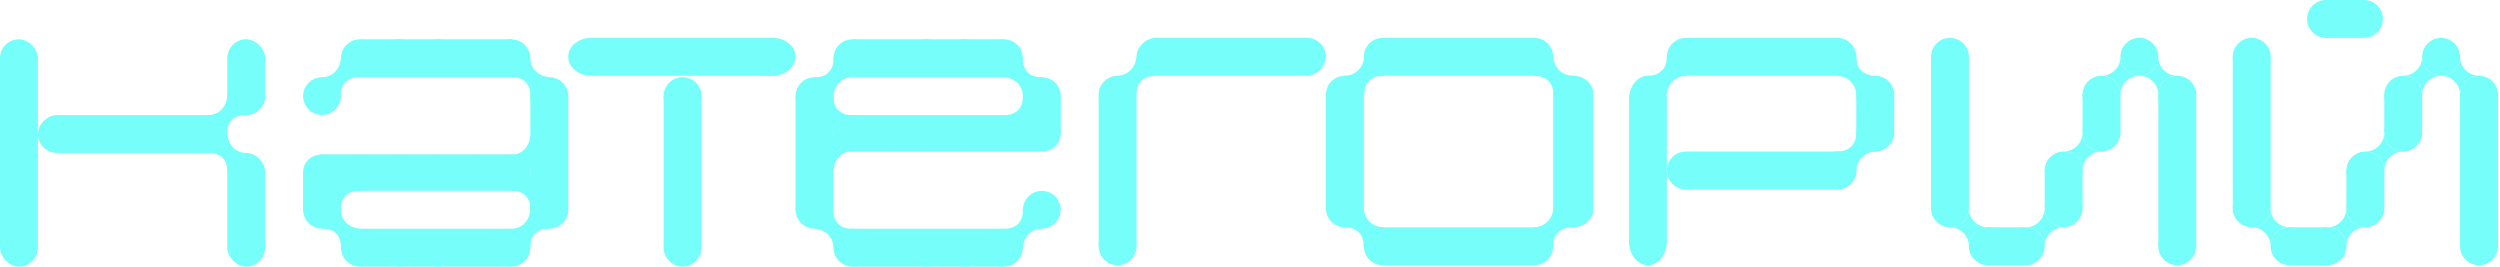 <svg width="870" height="93" viewBox="0 0 870 93" fill="none" xmlns="http://www.w3.org/2000/svg">
<path fill-rule="evenodd" clip-rule="evenodd" d="M711.551 85.693C711.551 82.053 714.502 79.102 718.142 79.102C714.502 79.102 711.551 76.15 711.551 72.51C711.551 76.15 708.6 79.102 704.959 79.102C708.6 79.102 711.551 82.053 711.551 85.693Z" fill="#75FEFA"/>
<path fill-rule="evenodd" clip-rule="evenodd" d="M685.183 85.693C685.183 82.053 688.135 79.102 691.775 79.102C688.135 79.102 685.183 76.15 685.183 72.51C685.183 76.15 682.232 79.102 678.592 79.102C682.232 79.102 685.183 82.053 685.183 85.693Z" fill="#75FEFA"/>
<path fill-rule="evenodd" clip-rule="evenodd" d="M751.101 32.959C751.101 29.318 754.052 26.367 757.693 26.367C754.052 26.367 751.101 23.416 751.101 19.776C751.101 23.416 748.15 26.367 744.51 26.367C748.15 26.367 751.101 29.318 751.101 32.959Z" fill="#75FEFA"/>
<path fill-rule="evenodd" clip-rule="evenodd" d="M737.918 32.959C737.918 29.318 740.869 26.367 744.51 26.367C740.869 26.367 737.918 23.416 737.918 19.776C737.918 23.416 734.967 26.367 731.326 26.367C734.967 26.367 737.918 29.318 737.918 32.959Z" fill="#75FEFA"/>
<path fill-rule="evenodd" clip-rule="evenodd" d="M724.734 59.326C724.734 55.686 727.685 52.734 731.326 52.734C727.685 52.734 724.734 49.783 724.734 46.143C724.734 49.783 721.783 52.734 718.142 52.734C721.783 52.734 724.734 55.686 724.734 59.326Z" fill="#75FEFA"/>
<path d="M764.285 85.449L751.101 85.449L751.101 32.715L764.285 32.715L764.285 85.449Z" fill="#75FEFA"/>
<rect x="685.184" y="72.51" width="13.184" height="52.734" transform="rotate(-180 685.184 72.51)" fill="#75FEFA"/>
<rect x="737.918" y="45.898" width="13.184" height="13.184" transform="rotate(-180 737.918 45.898)" fill="#75FEFA"/>
<rect x="724.734" y="72.266" width="13.184" height="13.184" transform="rotate(-180 724.734 72.266)" fill="#75FEFA"/>
<path d="M704.47 92.285L691.287 92.285L691.287 79.102L704.47 79.102L704.47 92.285Z" fill="#75FEFA"/>
<circle cx="691.775" cy="85.693" r="6.592" transform="rotate(-180 691.775 85.693)" fill="#75FEFA"/>
<circle cx="744.51" cy="19.775" r="6.592" transform="rotate(-180 744.51 19.775)" fill="#75FEFA"/>
<path d="M751.101 85.693C751.101 82.053 754.052 79.102 757.692 79.102C761.333 79.102 764.284 82.053 764.284 85.693C764.284 89.334 761.333 92.285 757.692 92.285C754.052 92.285 751.101 89.334 751.101 85.693Z" fill="#75FEFA"/>
<circle cx="678.592" cy="72.51" r="6.592" transform="rotate(-180 678.592 72.51)" fill="#75FEFA"/>
<circle cx="678.592" cy="19.775" r="6.592" transform="rotate(-180 678.592 19.775)" fill="#75FEFA"/>
<circle cx="757.693" cy="32.959" r="6.592" transform="rotate(-180 757.693 32.959)" fill="#75FEFA"/>
<circle cx="704.959" cy="85.693" r="6.592" transform="rotate(-180 704.959 85.693)" fill="#75FEFA"/>
<path d="M711.551 59.326C711.551 55.686 714.502 52.734 718.142 52.734C721.783 52.734 724.734 55.686 724.734 59.326C724.734 62.967 721.783 65.918 718.142 65.918C714.502 65.918 711.551 62.967 711.551 59.326Z" fill="#75FEFA"/>
<path d="M711.551 72.51C711.551 68.869 714.502 65.918 718.142 65.918C721.783 65.918 724.734 68.869 724.734 72.51C724.734 76.15 721.783 79.102 718.142 79.102C714.502 79.102 711.551 76.15 711.551 72.51Z" fill="#75FEFA"/>
<path d="M724.734 46.143C724.734 42.502 727.685 39.551 731.326 39.551C734.966 39.551 737.918 42.502 737.918 46.143C737.918 49.783 734.966 52.734 731.326 52.734C727.685 52.734 724.734 49.783 724.734 46.143Z" fill="#75FEFA"/>
<circle cx="731.326" cy="32.959" r="6.592" transform="rotate(-180 731.326 32.959)" fill="#75FEFA"/>
<path fill-rule="evenodd" clip-rule="evenodd" d="M816.55 85.693C816.55 82.053 819.502 79.102 823.142 79.102C819.502 79.102 816.55 76.15 816.55 72.51C816.55 76.15 813.599 79.102 809.959 79.102C813.599 79.102 816.55 82.053 816.55 85.693Z" fill="#75FEFA"/>
<path fill-rule="evenodd" clip-rule="evenodd" d="M790.183 85.693C790.183 82.053 793.134 79.102 796.775 79.102C793.134 79.102 790.183 76.15 790.183 72.51C790.183 76.15 787.232 79.102 783.591 79.102C787.232 79.102 790.183 82.053 790.183 85.693Z" fill="#75FEFA"/>
<path fill-rule="evenodd" clip-rule="evenodd" d="M856.101 32.959C856.101 29.318 859.052 26.367 862.693 26.367C859.052 26.367 856.101 23.416 856.101 19.776C856.101 23.416 853.15 26.367 849.509 26.367C853.15 26.367 856.101 29.318 856.101 32.959Z" fill="#75FEFA"/>
<path fill-rule="evenodd" clip-rule="evenodd" d="M842.918 32.959C842.918 29.318 845.869 26.367 849.509 26.367C845.869 26.367 842.918 23.416 842.918 19.776C842.918 23.416 839.966 26.367 836.326 26.367C839.966 26.367 842.918 29.318 842.918 32.959Z" fill="#75FEFA"/>
<path fill-rule="evenodd" clip-rule="evenodd" d="M829.734 59.326C829.734 55.686 832.685 52.734 836.326 52.734C832.685 52.734 829.734 49.783 829.734 46.143C829.734 49.783 826.783 52.734 823.142 52.734C826.783 52.734 829.734 55.686 829.734 59.326Z" fill="#75FEFA"/>
<path d="M869.285 85.449L856.101 85.449L856.101 32.715L869.285 32.715L869.285 85.449Z" fill="#75FEFA"/>
<rect x="790.183" y="72.51" width="13.184" height="52.734" transform="rotate(-180 790.183 72.51)" fill="#75FEFA"/>
<rect x="842.918" y="45.898" width="13.184" height="13.184" transform="rotate(-180 842.918 45.898)" fill="#75FEFA"/>
<rect x="829.734" y="72.266" width="13.184" height="13.184" transform="rotate(-180 829.734 72.266)" fill="#75FEFA"/>
<path d="M809.47 92.285L796.287 92.285L796.287 79.102L809.47 79.102L809.47 92.285Z" fill="#75FEFA"/>
<path d="M822.166 13.184L808.982 13.184L808.982 2.26893e-05L822.166 2.38419e-05L822.166 13.184Z" fill="#75FEFA"/>
<circle cx="796.775" cy="85.693" r="6.592" transform="rotate(-180 796.775 85.693)" fill="#75FEFA"/>
<circle cx="809.47" cy="6.592" r="6.592" transform="rotate(-180 809.47 6.592)" fill="#75FEFA"/>
<circle cx="849.51" cy="19.775" r="6.592" transform="rotate(-180 849.51 19.775)" fill="#75FEFA"/>
<path d="M856.101 85.693C856.101 82.053 859.053 79.102 862.693 79.102C866.334 79.102 869.285 82.053 869.285 85.693C869.285 89.334 866.334 92.285 862.693 92.285C859.053 92.285 856.101 89.334 856.101 85.693Z" fill="#75FEFA"/>
<circle cx="783.592" cy="72.51" r="6.592" transform="rotate(-180 783.592 72.51)" fill="#75FEFA"/>
<circle cx="783.592" cy="19.775" r="6.592" transform="rotate(-180 783.592 19.775)" fill="#75FEFA"/>
<circle cx="862.693" cy="32.959" r="6.592" transform="rotate(-180 862.693 32.959)" fill="#75FEFA"/>
<circle cx="809.959" cy="85.693" r="6.592" transform="rotate(-180 809.959 85.693)" fill="#75FEFA"/>
<circle cx="822.654" cy="6.592" r="6.592" transform="rotate(-180 822.654 6.592)" fill="#75FEFA"/>
<path d="M816.551 59.326C816.551 55.686 819.502 52.734 823.142 52.734C826.783 52.734 829.734 55.686 829.734 59.326C829.734 62.967 826.783 65.918 823.142 65.918C819.502 65.918 816.551 62.967 816.551 59.326Z" fill="#75FEFA"/>
<path d="M816.551 72.51C816.551 68.869 819.502 65.918 823.142 65.918C826.783 65.918 829.734 68.869 829.734 72.51C829.734 76.15 826.783 79.102 823.142 79.102C819.502 79.102 816.551 76.15 816.551 72.51Z" fill="#75FEFA"/>
<path d="M829.734 46.143C829.734 42.502 832.685 39.551 836.326 39.551C839.966 39.551 842.918 42.502 842.918 46.143C842.918 49.783 839.966 52.734 836.326 52.734C832.685 52.734 829.734 49.783 829.734 46.143Z" fill="#75FEFA"/>
<circle cx="836.326" cy="32.959" r="6.592" transform="rotate(-180 836.326 32.959)" fill="#75FEFA"/>
<path d="M573.485 26.367C569.845 26.367 566.894 30.056 566.894 34.607L566.894 84.045C566.894 88.596 569.845 92.285 573.485 92.285C577.126 92.285 580.077 88.596 580.077 84.045L580.077 34.607C580.077 30.056 577.126 26.367 573.485 26.367Z" fill="#75FEFA"/>
<path d="M580.077 19.775C580.077 23.416 583.028 26.367 586.669 26.367L639.403 26.367C643.044 26.367 645.995 23.416 645.995 19.775C645.995 16.135 643.044 13.184 639.403 13.184L586.669 13.184C583.028 13.184 580.077 16.135 580.077 19.775Z" fill="#75FEFA"/>
<path d="M580.077 59.326C580.077 62.967 583.028 65.918 586.669 65.918L639.403 65.918C643.044 65.918 645.995 62.967 645.995 59.326C645.995 55.686 643.044 52.734 639.403 52.734L586.669 52.734C583.028 52.734 580.077 55.686 580.077 59.326Z" fill="#75FEFA"/>
<path d="M645.941 46.143C646.148 51.807 641.354 52.897 638.93 52.734L645.941 59.326C646.564 53.857 650.874 52.653 652.951 52.734L645.941 46.143Z" fill="#75FEFA"/>
<path d="M580.007 19.775C580.215 25.439 575.42 26.53 572.997 26.367L580.007 32.959C580.63 27.49 584.94 26.286 587.017 26.367L580.007 19.775Z" fill="#75FEFA"/>
<path d="M646.065 19.775C645.857 25.439 650.652 26.53 653.075 26.367L646.065 32.959C645.442 27.49 641.132 26.286 639.055 26.367L646.065 19.775Z" fill="#75FEFA"/>
<circle r="6.592" transform="matrix(-1 1.74846e-07 1.74846e-07 1 639.403 59.326)" fill="#75FEFA"/>
<circle r="6.592" transform="matrix(-1 1.74846e-07 1.74846e-07 1 652.587 32.959)" fill="#75FEFA"/>
<circle r="6.592" transform="matrix(-1 1.74846e-07 1.74846e-07 1 652.587 46.143)" fill="#75FEFA"/>
<rect width="13.184" height="13.184" transform="matrix(-1 1.74846e-07 1.74846e-07 1 659.178 32.715)" fill="#75FEFA"/>
<rect x="395.507" y="85.449" width="13.184" height="51.758" transform="rotate(-180 395.507 85.449)" fill="#75FEFA"/>
<rect x="395.507" y="26.367" width="13.184" height="65.918" rx="6.592" transform="rotate(-90 395.507 26.367)" fill="#75FEFA"/>
<circle cx="388.915" cy="85.693" r="6.592" transform="rotate(-180 388.915 85.693)" fill="#75FEFA"/>
<circle cx="388.915" cy="32.959" r="6.592" transform="rotate(-180 388.915 32.959)" fill="#75FEFA"/>
<path d="M395.507 32.959C395.299 27.295 400.094 26.204 402.517 26.367L395.507 19.775C394.884 25.244 390.574 26.449 388.497 26.367L395.507 32.959Z" fill="#75FEFA"/>
<rect x="13.184" y="92.773" width="13.184" height="79.101" rx="6.592" transform="rotate(-180 13.184 92.773)" fill="#75FEFA"/>
<rect x="92.284" y="92.773" width="13.184" height="39.551" rx="6.592" transform="rotate(-180 92.284 92.773)" fill="#75FEFA"/>
<rect x="13.183" y="53.223" width="13.184" height="65.918" rx="6.592" transform="rotate(-90 13.183 53.223)" fill="#75FEFA"/>
<rect x="92.285" y="40.039" width="13.184" height="26.367" rx="6.592" transform="rotate(-180 92.285 40.039)" fill="#75FEFA"/>
<path d="M79.101 59.814C79.296 54.15 74.788 53.06 72.509 53.223L79.101 46.631C79.687 52.1 83.74 53.304 85.693 53.223L79.101 59.814Z" fill="#75FEFA"/>
<path d="M79.101 46.631C78.906 40.967 83.414 39.876 85.693 40.039L79.101 33.447C78.515 38.916 74.462 40.12 72.509 40.039L79.101 46.631Z" fill="#75FEFA"/>
<rect x="65.918" y="53.223" width="13.184" height="13.184" rx="6.592" transform="rotate(-90 65.918 53.223)" fill="#75FEFA"/>
<rect x="79.101" y="40.039" width="13.184" height="13.184" rx="6.592" transform="rotate(-90 79.101 40.039)" fill="#75FEFA"/>
<path d="M474.608 19.775C474.608 16.135 477.56 13.184 481.2 13.184H533.934C537.575 13.184 540.526 16.135 540.526 19.775C540.526 23.416 537.575 26.367 533.934 26.367H481.2C477.56 26.367 474.608 23.416 474.608 19.775Z" fill="#75FEFA"/>
<path d="M468.017 79.102C464.376 79.102 461.425 76.15 461.425 72.51V32.959C461.425 29.319 464.376 26.367 468.017 26.367C471.657 26.367 474.609 29.319 474.609 32.959V72.51C474.609 76.15 471.657 79.102 468.017 79.102Z" fill="#75FEFA"/>
<path d="M547.536 79.102C543.665 79.102 540.526 76.15 540.526 72.51V32.959C540.526 29.319 543.665 26.367 547.536 26.367C551.408 26.367 554.547 29.319 554.547 32.959V72.51C554.547 76.15 551.408 79.102 547.536 79.102Z" fill="#75FEFA"/>
<path d="M474.608 85.693C474.608 82.053 477.56 79.102 481.2 79.102H533.934C537.575 79.102 540.526 82.053 540.526 85.693C540.526 89.334 537.575 92.285 533.934 92.285H481.2C477.56 92.285 474.608 89.334 474.608 85.693Z" fill="#75FEFA"/>
<path d="M540.526 32.959C540.734 27.295 535.939 26.204 533.516 26.367L540.526 19.775C541.149 25.244 545.459 26.449 547.536 26.367L540.526 32.959Z" fill="#75FEFA"/>
<path d="M474.538 85.693C474.746 80.029 469.951 78.939 467.528 79.102L474.538 72.51C475.162 77.978 479.472 79.183 481.549 79.102L474.538 85.693Z" fill="#75FEFA"/>
<path d="M540.596 85.693C540.388 80.029 545.183 78.939 547.606 79.102L540.596 72.51C539.973 77.978 535.663 79.183 533.586 79.102L540.596 85.693Z" fill="#75FEFA"/>
<path d="M474.783 32.959C474.575 27.295 479.37 26.204 481.793 26.367L474.783 19.775C474.16 25.244 469.849 26.449 467.772 26.367L474.783 32.959Z" fill="#75FEFA"/>
<rect x="244.14" y="85.938" width="13.184" height="52.734" transform="rotate(-180 244.14 85.938)" fill="#75FEFA"/>
<circle cx="237.548" cy="86.182" r="6.592" transform="rotate(-180 237.548 86.182)" fill="#75FEFA"/>
<circle cx="237.548" cy="33.447" r="6.592" transform="rotate(-180 237.548 33.447)" fill="#75FEFA"/>
<rect x="205.957" y="26.367" width="13.184" height="63.281" transform="rotate(-90 205.957 26.367)" fill="#75FEFA"/>
<ellipse cx="205.664" cy="19.775" rx="6.592" ry="7.91" transform="rotate(-90 205.664 19.775)" fill="#75FEFA"/>
<ellipse cx="268.944" cy="19.775" rx="6.592" ry="7.91" transform="rotate(-90 268.944 19.775)" fill="#75FEFA"/>
<path d="M173.386 86.182C173.386 83.646 175.442 81.59 177.978 81.59C180.514 81.59 182.57 83.646 182.57 86.182C182.57 88.718 180.514 90.773 177.978 90.773C175.442 90.773 173.386 88.718 173.386 86.182Z" fill="#75FEFA" stroke="#75FEFA" stroke-width="4"/>
<circle cx="152.321" cy="86.689" r="4.085" transform="rotate(-180 152.321 86.689)" fill="#75FEFA" stroke="#75FEFA" stroke-width="4"/>
<circle cx="138.935" cy="86.689" r="4.085" transform="rotate(-180 138.935 86.689)" fill="#75FEFA" stroke="#75FEFA" stroke-width="4"/>
<path d="M120.652 86.182C120.652 83.646 122.708 81.59 125.244 81.59C127.78 81.59 129.836 83.646 129.836 86.182C129.836 88.718 127.78 90.773 125.244 90.773C122.708 90.773 120.652 88.718 120.652 86.182Z" fill="#75FEFA" stroke="#75FEFA" stroke-width="4"/>
<circle cx="125.549" cy="59.916" r="4.085" transform="rotate(-180 125.549 59.916)" fill="#75FEFA" stroke="#75FEFA" stroke-width="4"/>
<path d="M107.469 72.998C107.469 70.462 109.525 68.406 112.061 68.406C114.597 68.406 116.652 70.462 116.652 72.998C116.652 75.534 114.597 77.59 112.061 77.59C109.525 77.59 107.469 75.534 107.469 72.998Z" fill="#75FEFA" stroke="#75FEFA" stroke-width="4"/>
<circle cx="111.553" cy="59.916" r="4.085" transform="rotate(-180 111.553 59.916)" fill="#75FEFA" stroke="#75FEFA" stroke-width="4"/>
<path d="M186.57 72.998C186.57 70.462 188.626 68.406 191.162 68.406C193.698 68.406 195.753 70.462 195.753 72.998C195.753 75.534 193.698 77.59 191.162 77.59C188.626 77.59 186.57 75.534 186.57 72.998Z" fill="#75FEFA" stroke="#75FEFA" stroke-width="4"/>
<circle cx="178.486" cy="59.916" r="4.085" transform="rotate(-180 178.486 59.916)" fill="#75FEFA" stroke="#75FEFA" stroke-width="4"/>
<path d="M186.57 33.447C186.57 30.911 188.626 28.855 191.162 28.855C193.698 28.855 195.753 30.911 195.753 33.447C195.753 35.983 193.698 38.039 191.162 38.039C188.626 38.039 186.57 35.983 186.57 33.447Z" fill="#75FEFA" stroke="#75FEFA" stroke-width="4"/>
<circle cx="152.321" cy="19.757" r="4.085" transform="rotate(-180 152.321 19.757)" fill="#75FEFA" stroke="#75FEFA" stroke-width="4"/>
<circle cx="138.935" cy="19.757" r="4.085" transform="rotate(-180 138.935 19.757)" fill="#75FEFA" stroke="#75FEFA" stroke-width="4"/>
<path d="M120.652 20.264C120.652 17.728 122.708 15.672 125.244 15.672C127.78 15.672 129.836 17.728 129.836 20.264C129.836 22.8 127.78 24.855 125.244 24.855C122.708 24.855 120.652 22.8 120.652 20.264ZM173.386 20.264C173.386 17.728 175.442 15.672 177.978 15.672C180.514 15.672 182.57 17.728 182.57 20.264C182.57 22.8 180.514 24.855 177.978 24.855C175.442 24.855 173.386 22.8 173.386 20.264Z" fill="#75FEFA" stroke="#75FEFA" stroke-width="4"/>
<path d="M107.469 33.447C107.469 30.911 109.525 28.855 112.061 28.855C114.597 28.855 116.652 30.911 116.652 33.447C116.652 35.983 114.597 38.039 112.061 38.039C109.525 38.039 107.469 35.983 107.469 33.447Z" fill="#75FEFA" stroke="#75FEFA" stroke-width="4"/>
<circle cx="138.935" cy="59.916" r="4.085" transform="rotate(-180 138.935 59.916)" fill="#75FEFA" stroke="#75FEFA" stroke-width="4"/>
<circle cx="152.321" cy="59.916" r="4.085" transform="rotate(-180 152.321 59.916)" fill="#75FEFA" stroke="#75FEFA" stroke-width="4"/>
<circle cx="165.099" cy="59.916" r="4.085" transform="rotate(-180 165.099 59.916)" fill="#75FEFA" stroke="#75FEFA" stroke-width="4"/>
<rect x="177.734" y="92.773" width="52.246" height="13.184" transform="rotate(-180 177.734 92.773)" fill="#75FEFA"/>
<rect x="178.711" y="66.406" width="67.383" height="12.695" transform="rotate(-180 178.711 66.406)" fill="#75FEFA"/>
<rect x="105.469" y="72.693" width="12.778" height="12.169" transform="rotate(-90 105.469 72.693)" fill="#75FEFA"/>
<path d="M178.222 26.855L125.488 26.855L125.488 13.672L178.222 13.672L178.222 26.855Z" fill="#75FEFA"/>
<rect x="185.07" y="72.742" width="39.039" height="12.184" transform="rotate(-90 185.07 72.742)" fill="#75FEFA" stroke="#75FEFA"/>
<path d="M118.652 33.447C118.457 27.783 122.965 26.693 125.244 26.855L118.652 20.264C118.066 25.732 114.013 26.937 112.06 26.855L118.652 33.447Z" fill="#75FEFA"/>
<path d="M118.652 72.998C118.457 67.334 122.965 66.243 125.244 66.406L118.652 59.815C118.066 65.283 114.013 66.488 112.06 66.406L118.652 72.998Z" fill="#75FEFA"/>
<path d="M184.57 86.182C184.375 80.518 188.883 79.427 191.162 79.59L184.57 72.998C183.984 78.467 179.931 79.671 177.978 79.59L184.57 86.182Z" fill="#75FEFA"/>
<path d="M184.555 60.435C184.36 54.772 188.868 53.681 191.147 53.844L184.555 47.252C183.969 52.721 179.916 53.925 177.963 53.844L184.555 60.435Z" fill="#75FEFA"/>
<path d="M177.978 26.855C183.642 26.66 184.733 31.169 184.57 33.447L191.162 26.855C185.693 26.27 184.489 22.217 184.57 20.264L177.978 26.855Z" fill="#75FEFA"/>
<path d="M112.06 79.59C117.724 79.394 118.815 83.903 118.652 86.182L125.244 79.59C119.775 79.004 118.571 74.951 118.652 72.998L112.06 79.59Z" fill="#75FEFA"/>
<path d="M177.978 66.406C183.642 66.211 184.733 70.719 184.57 72.998L191.162 66.406C185.693 65.82 184.489 61.768 184.57 59.815L177.978 66.406Z" fill="#75FEFA"/>
<path d="M301.222 20.264C301.222 22.8 299.166 24.855 296.63 24.855C294.094 24.855 292.038 22.8 292.038 20.264C292.038 17.728 294.094 15.672 296.63 15.672C299.166 15.672 301.222 17.728 301.222 20.264Z" fill="#75FEFA" stroke="#75FEFA" stroke-width="4"/>
<circle cx="322.287" cy="19.757" r="4.085" fill="#75FEFA" stroke="#75FEFA" stroke-width="4"/>
<circle cx="335.673" cy="19.757" r="4.085" fill="#75FEFA" stroke="#75FEFA" stroke-width="4"/>
<path d="M353.956 20.264C353.956 22.8 351.9 24.855 349.364 24.855C346.828 24.855 344.772 22.8 344.772 20.264C344.772 17.728 346.828 15.672 349.364 15.672C351.9 15.672 353.956 17.728 353.956 20.264Z" fill="#75FEFA" stroke="#75FEFA" stroke-width="4"/>
<circle cx="349.06" cy="46.529" r="4.085" fill="#75FEFA" stroke="#75FEFA" stroke-width="4"/>
<path d="M367.139 33.447C367.139 35.983 365.084 38.039 362.548 38.039C360.012 38.039 357.956 35.983 357.956 33.447C357.956 30.911 360.012 28.855 362.548 28.855C365.084 28.855 367.139 30.911 367.139 33.447Z" fill="#75FEFA" stroke="#75FEFA" stroke-width="4"/>
<circle cx="363.055" cy="46.529" r="4.085" fill="#75FEFA" stroke="#75FEFA" stroke-width="4"/>
<path d="M288.038 33.447C288.038 35.983 285.982 38.039 283.447 38.039C280.911 38.039 278.855 35.983 278.855 33.447C278.855 30.911 280.911 28.855 283.447 28.855C285.982 28.855 288.038 30.911 288.038 33.447Z" fill="#75FEFA" stroke="#75FEFA" stroke-width="4"/>
<circle cx="296.123" cy="46.529" r="4.085" fill="#75FEFA" stroke="#75FEFA" stroke-width="4"/>
<path d="M288.038 72.998C288.038 75.534 285.982 77.59 283.447 77.59C280.911 77.59 278.855 75.534 278.855 72.998C278.855 70.462 280.911 68.406 283.447 68.406C285.982 68.406 288.038 70.462 288.038 72.998Z" fill="#75FEFA" stroke="#75FEFA" stroke-width="4"/>
<circle cx="322.287" cy="86.689" r="4.085" fill="#75FEFA" stroke="#75FEFA" stroke-width="4"/>
<circle cx="335.673" cy="86.689" r="4.085" fill="#75FEFA" stroke="#75FEFA" stroke-width="4"/>
<path d="M353.956 86.182C353.956 88.718 351.9 90.773 349.364 90.773C346.828 90.773 344.772 88.718 344.772 86.182C344.772 83.646 346.828 81.59 349.364 81.59C351.9 81.59 353.956 83.646 353.956 86.182ZM301.222 86.182C301.222 88.718 299.166 90.773 296.63 90.773C294.094 90.773 292.038 88.718 292.038 86.182C292.038 83.646 294.094 81.59 296.63 81.59C299.166 81.59 301.222 83.646 301.222 86.182Z" fill="#75FEFA" stroke="#75FEFA" stroke-width="4"/>
<path d="M367.139 72.998C367.139 75.534 365.084 77.59 362.548 77.59C360.012 77.59 357.956 75.534 357.956 72.998C357.956 70.462 360.012 68.406 362.548 68.406C365.084 68.406 367.139 70.462 367.139 72.998Z" fill="#75FEFA" stroke="#75FEFA" stroke-width="4"/>
<circle cx="335.673" cy="46.529" r="4.085" fill="#75FEFA" stroke="#75FEFA" stroke-width="4"/>
<circle cx="322.287" cy="46.529" r="4.085" fill="#75FEFA" stroke="#75FEFA" stroke-width="4"/>
<circle cx="309.509" cy="46.529" r="4.085" fill="#75FEFA" stroke="#75FEFA" stroke-width="4"/>
<rect x="296.874" y="13.672" width="52.246" height="13.184" fill="#75FEFA"/>
<rect x="295.897" y="40.039" width="67.383" height="12.695" fill="#75FEFA"/>
<rect x="369.139" y="33.752" width="12.778" height="12.169" transform="rotate(90 369.139 33.752)" fill="#75FEFA"/>
<path d="M296.386 79.59L349.12 79.59L349.12 92.773L296.386 92.773L296.386 79.59Z" fill="#75FEFA"/>
<rect x="289.538" y="33.703" width="39.039" height="12.184" transform="rotate(90 289.538 33.703)" fill="#75FEFA" stroke="#75FEFA"/>
<path d="M355.957 72.998C356.152 78.662 351.643 79.753 349.365 79.59L355.957 86.182C356.542 80.713 360.595 79.508 362.548 79.59L355.957 72.998Z" fill="#75FEFA"/>
<path d="M355.957 33.447C356.152 39.111 351.643 40.202 349.365 40.039L355.957 46.631C356.542 41.162 360.595 39.958 362.548 40.039L355.957 33.447Z" fill="#75FEFA"/>
<path d="M290.039 20.264C290.234 25.928 285.725 27.018 283.447 26.855L290.039 33.447C290.624 27.979 294.677 26.774 296.63 26.855L290.039 20.264Z" fill="#75FEFA"/>
<path d="M290.054 46.01C290.249 51.674 285.741 52.764 283.462 52.602L290.054 59.193C290.64 53.725 294.692 52.52 296.645 52.602L290.054 46.01Z" fill="#75FEFA"/>
<path d="M296.63 79.59C290.966 79.785 289.876 75.277 290.039 72.998L283.447 79.59C288.916 80.176 290.12 84.228 290.039 86.182L296.63 79.59Z" fill="#75FEFA"/>
<path d="M362.548 26.855C356.884 27.051 355.794 22.542 355.957 20.264L349.365 26.855C354.833 27.441 356.038 31.494 355.957 33.447L362.548 26.855Z" fill="#75FEFA"/>
<path d="M296.63 40.039C290.966 40.234 289.876 35.726 290.039 33.447L283.447 40.039C288.916 40.625 290.12 44.678 290.039 46.631L296.63 40.039Z" fill="#75FEFA"/>
</svg>
